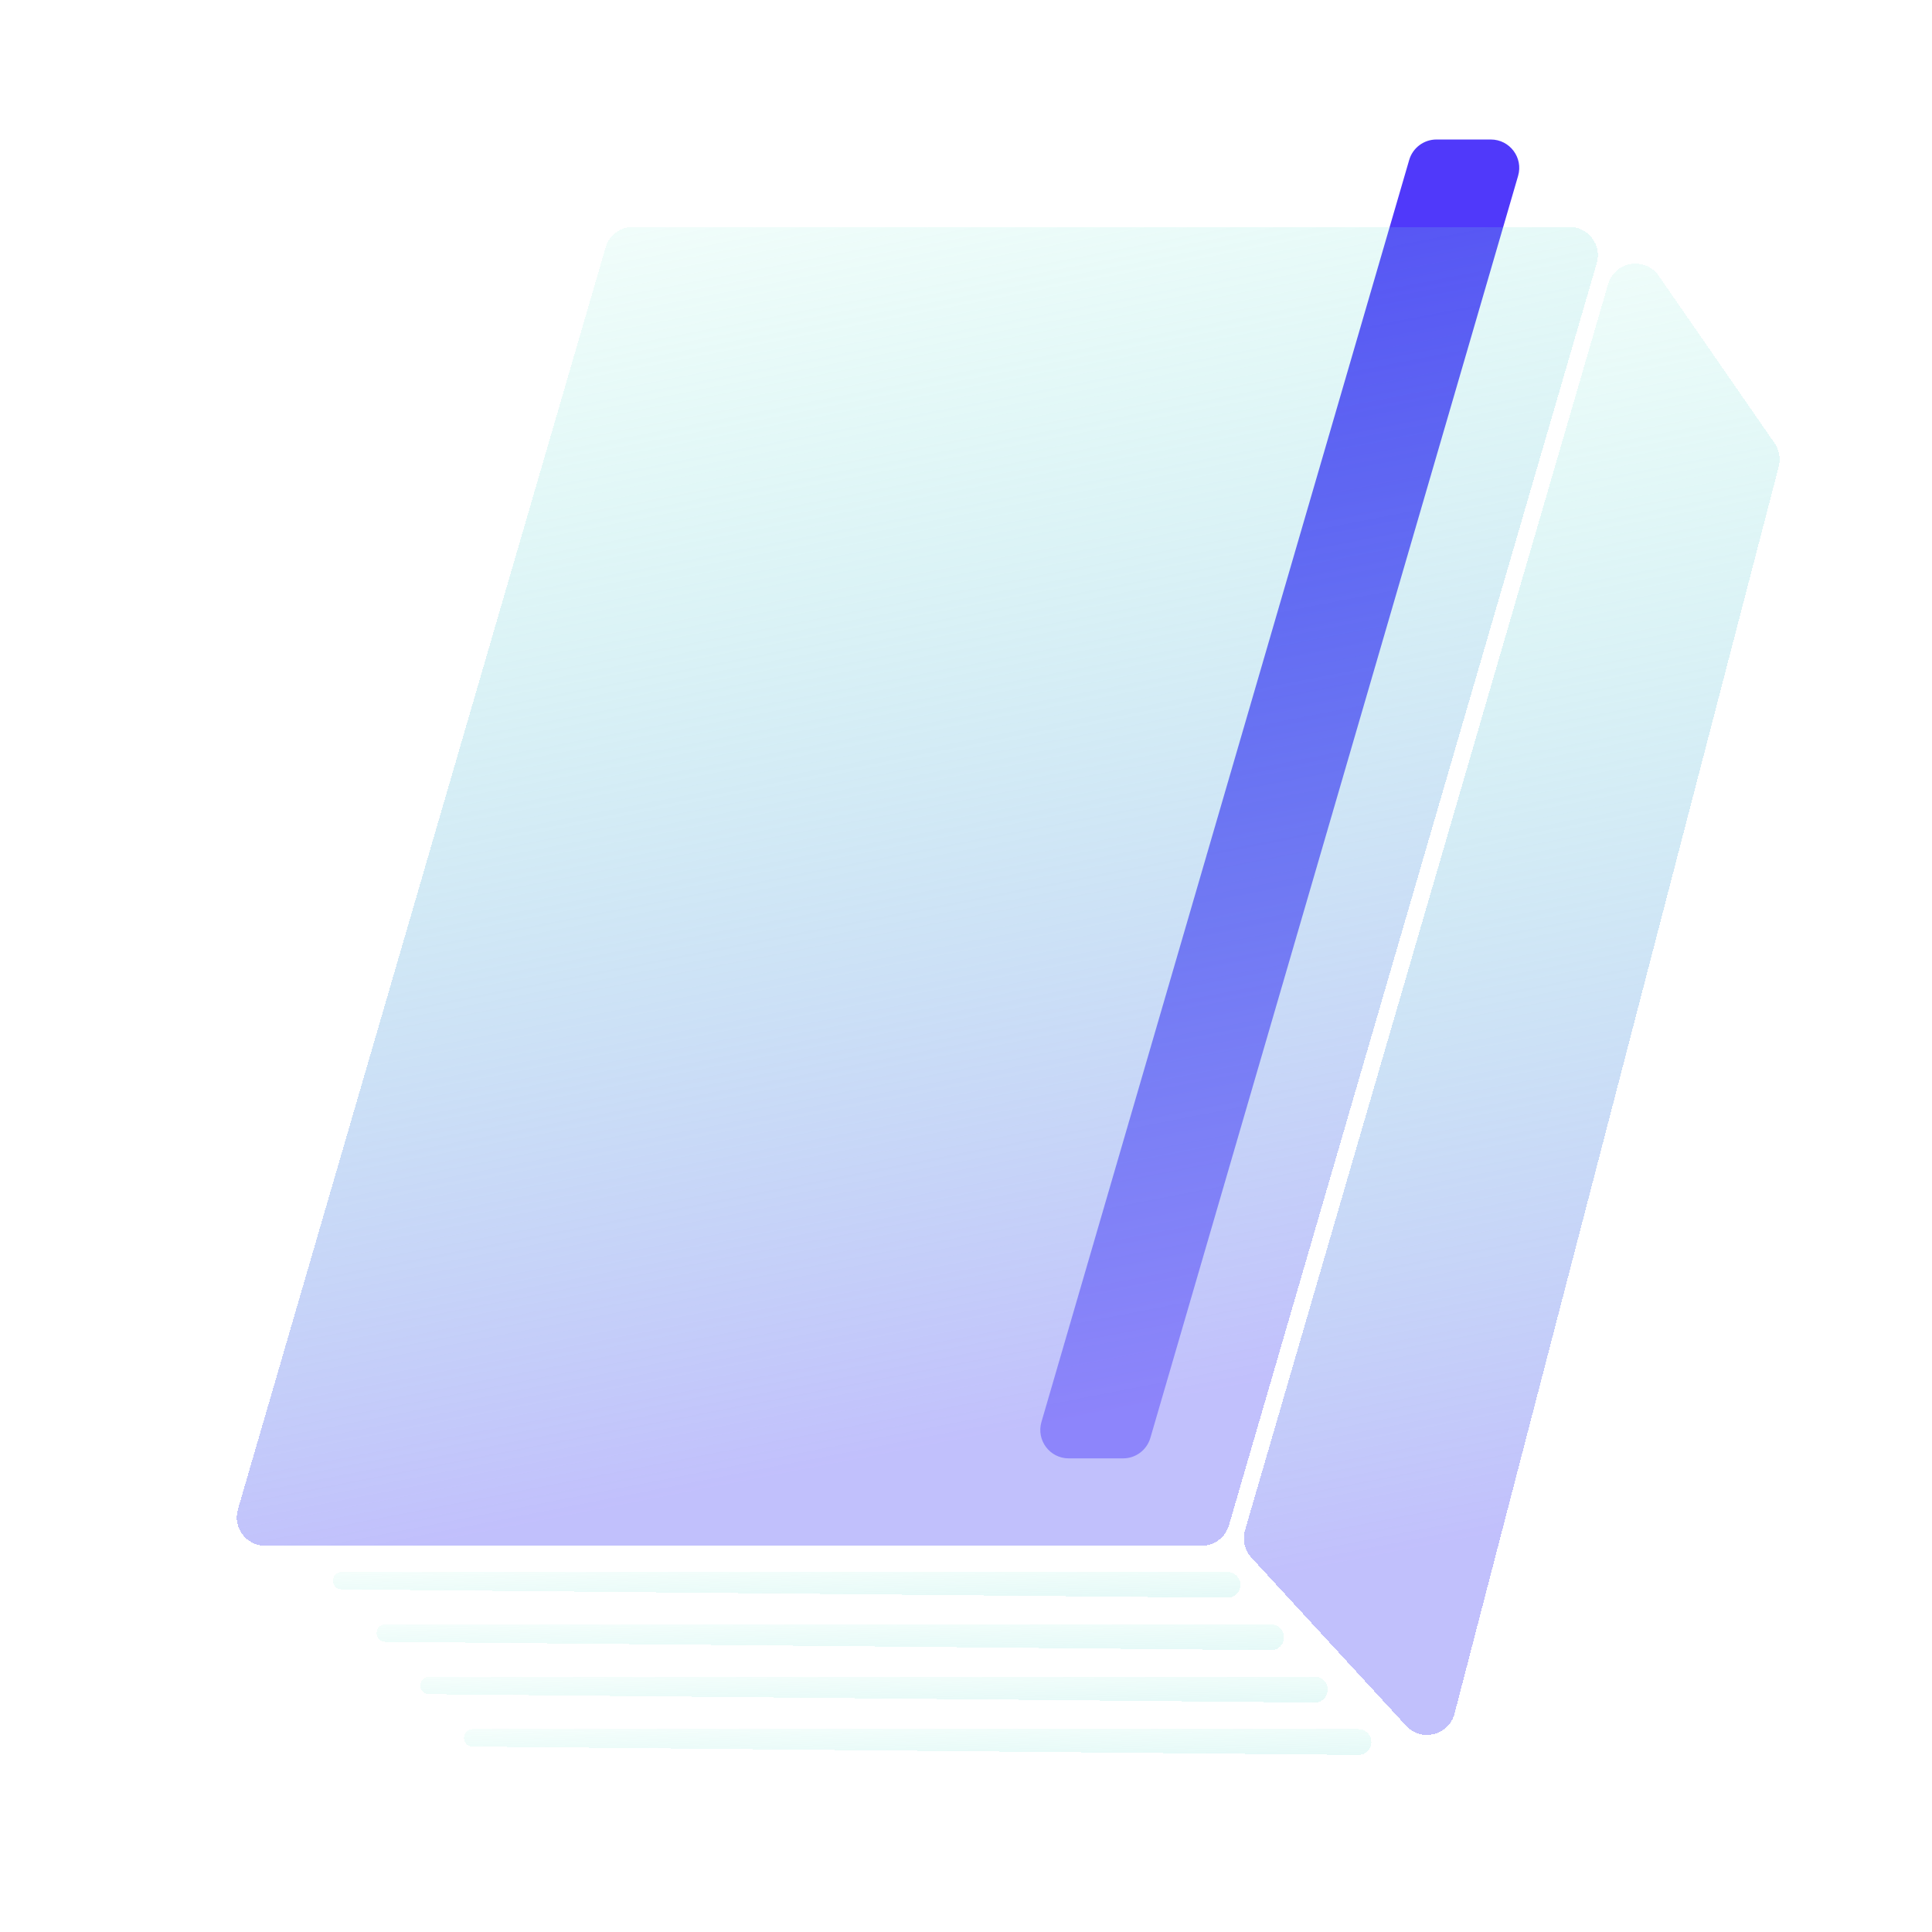 <svg width="68" height="68" viewBox="0 0 68 68" fill="none" xmlns="http://www.w3.org/2000/svg">
<g id="Group 335">
<path id="Rectangle 717" d="M49.599 5.63C49.723 5.204 50.114 4.91 50.559 4.91L52.472 4.91C53.139 4.91 53.619 5.55 53.432 6.19L40.489 50.61C40.364 51.037 39.973 51.33 39.529 51.33H37.615C36.949 51.33 36.469 50.69 36.655 50.05L49.599 5.63Z" fill="#5039FA"/>
<g id="Rectangle 716" filter="url(#filter0_bdi_1542_1917)">
<path d="M21.317 8.705C21.441 8.278 21.832 7.985 22.277 7.985H55.239C55.906 7.985 56.386 8.624 56.199 9.264L43.255 53.684C43.131 54.111 42.74 54.405 42.295 54.405H9.333C8.666 54.405 8.186 53.765 8.373 53.125L21.317 8.705Z" fill="url(#paint0_linear_1542_1917)" fill-opacity="0.7" shape-rendering="crispEdges"/>
</g>
<g id="Rectangle 718" filter="url(#filter1_bdi_1542_1917)">
<path d="M56.6 10C56.836 9.192 57.904 9.019 58.383 9.711L62.46 15.6C62.626 15.84 62.679 16.14 62.606 16.421L51.194 60.315C50.994 61.081 50.026 61.323 49.49 60.74L44.043 54.82C43.806 54.562 43.721 54.199 43.819 53.863L56.6 10Z" fill="url(#paint1_linear_1542_1917)" fill-opacity="0.7" shape-rendering="crispEdges"/>
</g>
<g id="Vector 179" filter="url(#filter2_bdi_1542_1917)">
<path d="M12.029 55.326H43.202C43.3 55.326 43.396 55.358 43.475 55.417C43.826 55.68 43.637 56.239 43.198 56.235L12.026 55.941C12.007 55.941 11.988 55.939 11.969 55.935C11.604 55.862 11.657 55.326 12.029 55.326Z" fill="url(#paint2_linear_1542_1917)" fill-opacity="0.7" shape-rendering="crispEdges"/>
</g>
<g id="Vector 180" filter="url(#filter3_bdi_1542_1917)">
<path d="M13.565 57.172H44.738C44.837 57.172 44.932 57.203 45.011 57.263C45.362 57.526 45.173 58.085 44.734 58.081L13.562 57.787C13.543 57.787 13.524 57.785 13.505 57.781C13.14 57.708 13.194 57.172 13.565 57.172Z" fill="url(#paint3_linear_1542_1917)" fill-opacity="0.7" shape-rendering="crispEdges"/>
</g>
<g id="Vector 181" filter="url(#filter4_bdi_1542_1917)">
<path d="M15.103 59.015H46.276C46.375 59.015 46.471 59.047 46.549 59.106C46.901 59.37 46.711 59.929 46.272 59.925L15.101 59.63C15.081 59.63 15.062 59.628 15.043 59.624C14.679 59.552 14.732 59.015 15.103 59.015Z" fill="url(#paint4_linear_1542_1917)" fill-opacity="0.7" shape-rendering="crispEdges"/>
</g>
<g id="Vector 182" filter="url(#filter5_bdi_1542_1917)">
<path d="M16.64 60.859H47.813C47.911 60.859 48.007 60.891 48.085 60.95C48.437 61.214 48.247 61.773 47.808 61.768L16.637 61.474C16.617 61.474 16.598 61.472 16.579 61.468C16.215 61.395 16.268 60.859 16.64 60.859Z" fill="url(#paint5_linear_1542_1917)" fill-opacity="0.7" shape-rendering="crispEdges"/>
</g>
</g>
<defs>
<filter id="filter0_bdi_1542_1917" x="-3.121" y="-3.469" width="70.814" height="69.327" filterUnits="userSpaceOnUse" color-interpolation-filters="sRGB">
<feFlood flood-opacity="0" result="BackgroundImageFix"/>
<feGaussianBlur in="BackgroundImageFix" stdDeviation="2.863"/>
<feComposite in2="SourceAlpha" operator="in" result="effect1_backgroundBlur_1542_1917"/>
<feColorMatrix in="SourceAlpha" type="matrix" values="0 0 0 0 0 0 0 0 0 0 0 0 0 0 0 0 0 0 127 0" result="hardAlpha"/>
<feOffset/>
<feGaussianBlur stdDeviation="5.727"/>
<feComposite in2="hardAlpha" operator="out"/>
<feColorMatrix type="matrix" values="0 0 0 0 0.231 0 0 0 0 0.408 0 0 0 0 1 0 0 0 0.1 0"/>
<feBlend mode="normal" in2="effect1_backgroundBlur_1542_1917" result="effect2_dropShadow_1542_1917"/>
<feBlend mode="normal" in="SourceGraphic" in2="effect2_dropShadow_1542_1917" result="shape"/>
<feColorMatrix in="SourceAlpha" type="matrix" values="0 0 0 0 0 0 0 0 0 0 0 0 0 0 0 0 0 0 127 0" result="hardAlpha"/>
<feOffset/>
<feGaussianBlur stdDeviation="4.295"/>
<feComposite in2="hardAlpha" operator="arithmetic" k2="-1" k3="1"/>
<feColorMatrix type="matrix" values="0 0 0 0 0.231 0 0 0 0 0.408 0 0 0 0 1 0 0 0 0.38 0"/>
<feBlend mode="normal" in2="shape" result="effect3_innerShadow_1542_1917"/>
</filter>
<filter id="filter1_bdi_1542_1917" x="32.326" y="-2.174" width="41.765" height="74.69" filterUnits="userSpaceOnUse" color-interpolation-filters="sRGB">
<feFlood flood-opacity="0" result="BackgroundImageFix"/>
<feGaussianBlur in="BackgroundImageFix" stdDeviation="2.863"/>
<feComposite in2="SourceAlpha" operator="in" result="effect1_backgroundBlur_1542_1917"/>
<feColorMatrix in="SourceAlpha" type="matrix" values="0 0 0 0 0 0 0 0 0 0 0 0 0 0 0 0 0 0 127 0" result="hardAlpha"/>
<feOffset/>
<feGaussianBlur stdDeviation="5.727"/>
<feComposite in2="hardAlpha" operator="out"/>
<feColorMatrix type="matrix" values="0 0 0 0 0.231 0 0 0 0 0.408 0 0 0 0 1 0 0 0 0.1 0"/>
<feBlend mode="normal" in2="effect1_backgroundBlur_1542_1917" result="effect2_dropShadow_1542_1917"/>
<feBlend mode="normal" in="SourceGraphic" in2="effect2_dropShadow_1542_1917" result="shape"/>
<feColorMatrix in="SourceAlpha" type="matrix" values="0 0 0 0 0 0 0 0 0 0 0 0 0 0 0 0 0 0 127 0" result="hardAlpha"/>
<feOffset/>
<feGaussianBlur stdDeviation="4.295"/>
<feComposite in2="hardAlpha" operator="arithmetic" k2="-1" k3="1"/>
<feColorMatrix type="matrix" values="0 0 0 0 0.231 0 0 0 0 0.408 0 0 0 0 1 0 0 0 0.38 0"/>
<feBlend mode="normal" in2="shape" result="effect3_innerShadow_1542_1917"/>
</filter>
<filter id="filter2_bdi_1542_1917" x="0.268" y="43.873" width="54.843" height="23.816" filterUnits="userSpaceOnUse" color-interpolation-filters="sRGB">
<feFlood flood-opacity="0" result="BackgroundImageFix"/>
<feGaussianBlur in="BackgroundImageFix" stdDeviation="2.863"/>
<feComposite in2="SourceAlpha" operator="in" result="effect1_backgroundBlur_1542_1917"/>
<feColorMatrix in="SourceAlpha" type="matrix" values="0 0 0 0 0 0 0 0 0 0 0 0 0 0 0 0 0 0 127 0" result="hardAlpha"/>
<feOffset/>
<feGaussianBlur stdDeviation="5.727"/>
<feComposite in2="hardAlpha" operator="out"/>
<feColorMatrix type="matrix" values="0 0 0 0 0.231 0 0 0 0 0.408 0 0 0 0 1 0 0 0 0.1 0"/>
<feBlend mode="normal" in2="effect1_backgroundBlur_1542_1917" result="effect2_dropShadow_1542_1917"/>
<feBlend mode="normal" in="SourceGraphic" in2="effect2_dropShadow_1542_1917" result="shape"/>
<feColorMatrix in="SourceAlpha" type="matrix" values="0 0 0 0 0 0 0 0 0 0 0 0 0 0 0 0 0 0 127 0" result="hardAlpha"/>
<feOffset/>
<feGaussianBlur stdDeviation="4.295"/>
<feComposite in2="hardAlpha" operator="arithmetic" k2="-1" k3="1"/>
<feColorMatrix type="matrix" values="0 0 0 0 0.231 0 0 0 0 0.408 0 0 0 0 1 0 0 0 0.38 0"/>
<feBlend mode="normal" in2="shape" result="effect3_innerShadow_1542_1917"/>
</filter>
<filter id="filter3_bdi_1542_1917" x="1.804" y="45.718" width="54.843" height="23.816" filterUnits="userSpaceOnUse" color-interpolation-filters="sRGB">
<feFlood flood-opacity="0" result="BackgroundImageFix"/>
<feGaussianBlur in="BackgroundImageFix" stdDeviation="2.863"/>
<feComposite in2="SourceAlpha" operator="in" result="effect1_backgroundBlur_1542_1917"/>
<feColorMatrix in="SourceAlpha" type="matrix" values="0 0 0 0 0 0 0 0 0 0 0 0 0 0 0 0 0 0 127 0" result="hardAlpha"/>
<feOffset/>
<feGaussianBlur stdDeviation="5.727"/>
<feComposite in2="hardAlpha" operator="out"/>
<feColorMatrix type="matrix" values="0 0 0 0 0.231 0 0 0 0 0.408 0 0 0 0 1 0 0 0 0.1 0"/>
<feBlend mode="normal" in2="effect1_backgroundBlur_1542_1917" result="effect2_dropShadow_1542_1917"/>
<feBlend mode="normal" in="SourceGraphic" in2="effect2_dropShadow_1542_1917" result="shape"/>
<feColorMatrix in="SourceAlpha" type="matrix" values="0 0 0 0 0 0 0 0 0 0 0 0 0 0 0 0 0 0 127 0" result="hardAlpha"/>
<feOffset/>
<feGaussianBlur stdDeviation="4.295"/>
<feComposite in2="hardAlpha" operator="arithmetic" k2="-1" k3="1"/>
<feColorMatrix type="matrix" values="0 0 0 0 0.231 0 0 0 0 0.408 0 0 0 0 1 0 0 0 0.38 0"/>
<feBlend mode="normal" in2="shape" result="effect3_innerShadow_1542_1917"/>
</filter>
<filter id="filter4_bdi_1542_1917" x="3.342" y="47.562" width="54.843" height="23.816" filterUnits="userSpaceOnUse" color-interpolation-filters="sRGB">
<feFlood flood-opacity="0" result="BackgroundImageFix"/>
<feGaussianBlur in="BackgroundImageFix" stdDeviation="2.863"/>
<feComposite in2="SourceAlpha" operator="in" result="effect1_backgroundBlur_1542_1917"/>
<feColorMatrix in="SourceAlpha" type="matrix" values="0 0 0 0 0 0 0 0 0 0 0 0 0 0 0 0 0 0 127 0" result="hardAlpha"/>
<feOffset/>
<feGaussianBlur stdDeviation="5.727"/>
<feComposite in2="hardAlpha" operator="out"/>
<feColorMatrix type="matrix" values="0 0 0 0 0.231 0 0 0 0 0.408 0 0 0 0 1 0 0 0 0.1 0"/>
<feBlend mode="normal" in2="effect1_backgroundBlur_1542_1917" result="effect2_dropShadow_1542_1917"/>
<feBlend mode="normal" in="SourceGraphic" in2="effect2_dropShadow_1542_1917" result="shape"/>
<feColorMatrix in="SourceAlpha" type="matrix" values="0 0 0 0 0 0 0 0 0 0 0 0 0 0 0 0 0 0 127 0" result="hardAlpha"/>
<feOffset/>
<feGaussianBlur stdDeviation="4.295"/>
<feComposite in2="hardAlpha" operator="arithmetic" k2="-1" k3="1"/>
<feColorMatrix type="matrix" values="0 0 0 0 0.231 0 0 0 0 0.408 0 0 0 0 1 0 0 0 0.38 0"/>
<feBlend mode="normal" in2="shape" result="effect3_innerShadow_1542_1917"/>
</filter>
<filter id="filter5_bdi_1542_1917" x="4.879" y="49.406" width="54.843" height="23.816" filterUnits="userSpaceOnUse" color-interpolation-filters="sRGB">
<feFlood flood-opacity="0" result="BackgroundImageFix"/>
<feGaussianBlur in="BackgroundImageFix" stdDeviation="2.863"/>
<feComposite in2="SourceAlpha" operator="in" result="effect1_backgroundBlur_1542_1917"/>
<feColorMatrix in="SourceAlpha" type="matrix" values="0 0 0 0 0 0 0 0 0 0 0 0 0 0 0 0 0 0 127 0" result="hardAlpha"/>
<feOffset/>
<feGaussianBlur stdDeviation="5.727"/>
<feComposite in2="hardAlpha" operator="out"/>
<feColorMatrix type="matrix" values="0 0 0 0 0.231 0 0 0 0 0.408 0 0 0 0 1 0 0 0 0.1 0"/>
<feBlend mode="normal" in2="effect1_backgroundBlur_1542_1917" result="effect2_dropShadow_1542_1917"/>
<feBlend mode="normal" in="SourceGraphic" in2="effect2_dropShadow_1542_1917" result="shape"/>
<feColorMatrix in="SourceAlpha" type="matrix" values="0 0 0 0 0 0 0 0 0 0 0 0 0 0 0 0 0 0 127 0" result="hardAlpha"/>
<feOffset/>
<feGaussianBlur stdDeviation="4.295"/>
<feComposite in2="hardAlpha" operator="arithmetic" k2="-1" k3="1"/>
<feColorMatrix type="matrix" values="0 0 0 0 0.231 0 0 0 0 0.408 0 0 0 0 1 0 0 0 0.38 0"/>
<feBlend mode="normal" in2="shape" result="effect3_innerShadow_1542_1917"/>
</filter>
<linearGradient id="paint0_linear_1542_1917" x1="12.353" y1="-5.668" x2="23.703" y2="52.604" gradientUnits="userSpaceOnUse">
<stop offset="0.215" stop-color="#71EFD1" stop-opacity="0.1"/>
<stop offset="1" stop-color="#A7A5FB"/>
</linearGradient>
<linearGradient id="paint1_linear_1542_1917" x1="48.014" y1="-5.668" x2="59.364" y2="52.604" gradientUnits="userSpaceOnUse">
<stop offset="0.215" stop-color="#71EFD1" stop-opacity="0.1"/>
<stop offset="1" stop-color="#A7A5FB"/>
</linearGradient>
<linearGradient id="paint2_linear_1542_1917" x1="17.211" y1="53.312" x2="17.346" y2="62.233" gradientUnits="userSpaceOnUse">
<stop offset="0.215" stop-color="#71EFD1" stop-opacity="0.1"/>
<stop offset="1" stop-color="#A7A5FB"/>
</linearGradient>
<linearGradient id="paint3_linear_1542_1917" x1="18.747" y1="55.157" x2="18.882" y2="64.079" gradientUnits="userSpaceOnUse">
<stop offset="0.215" stop-color="#71EFD1" stop-opacity="0.1"/>
<stop offset="1" stop-color="#A7A5FB"/>
</linearGradient>
<linearGradient id="paint4_linear_1542_1917" x1="20.285" y1="57.001" x2="20.42" y2="65.923" gradientUnits="userSpaceOnUse">
<stop offset="0.215" stop-color="#71EFD1" stop-opacity="0.1"/>
<stop offset="1" stop-color="#A7A5FB"/>
</linearGradient>
<linearGradient id="paint5_linear_1542_1917" x1="21.822" y1="58.845" x2="21.956" y2="67.766" gradientUnits="userSpaceOnUse">
<stop offset="0.215" stop-color="#71EFD1" stop-opacity="0.1"/>
<stop offset="1" stop-color="#A7A5FB"/>
</linearGradient>
</defs>
</svg>
